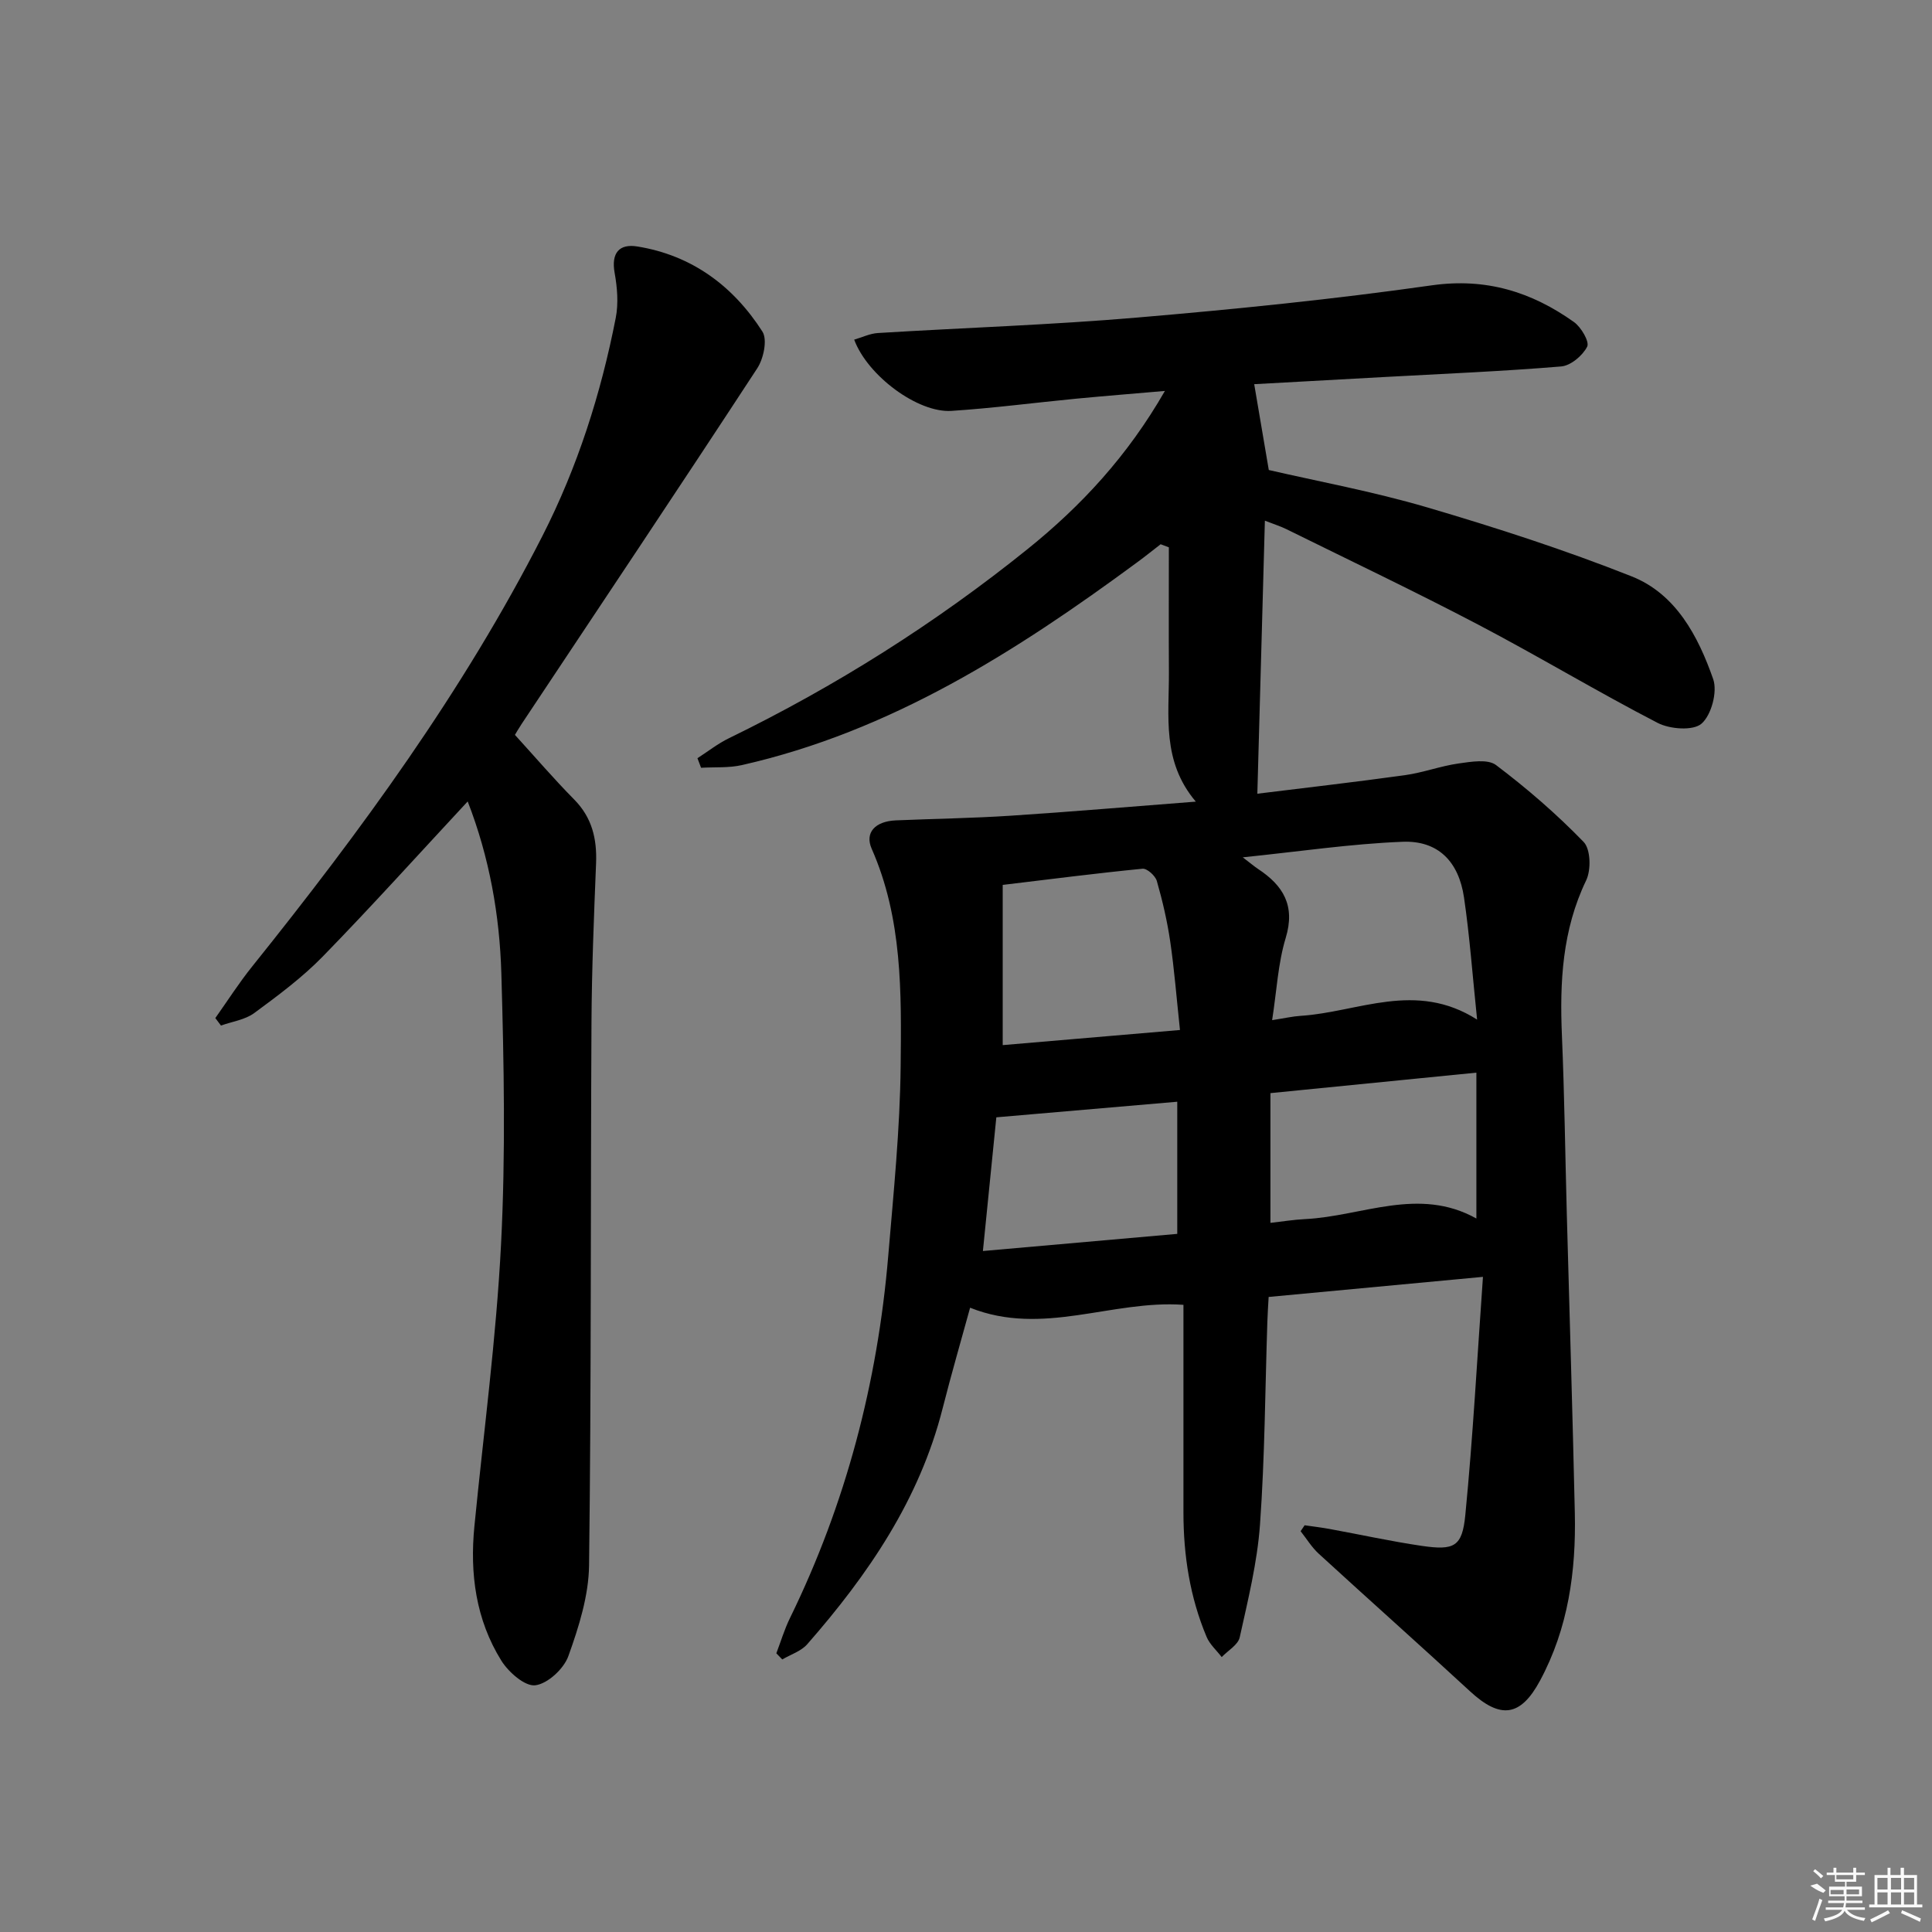 <svg enable-background="new 0 0 400 400" viewBox="0 0 400 400" xmlns="http://www.w3.org/2000/svg"><rect x="0" y="0" width="400" height="400" fill="#808080" stroke="none"/><path d="m160.73 342.3c.93-2.44 1.68-4.96 2.82-7.29 11.59-23.7 18.14-48.77 20.35-74.99 1.1-13.07 2.43-26.16 2.57-39.26.16-15.21.38-30.59-6-45.04-1.46-3.32.69-5.68 5-5.87 7.95-.34 15.91-.45 23.84-.97 12.43-.81 24.84-1.88 38.27-2.91-7.09-8.37-5.52-17.71-5.57-26.76-.05-8.63-.01-17.26-.01-25.89-.57-.21-1.14-.43-1.7-.64-1.62 1.25-3.22 2.54-4.87 3.75-25.01 18.43-50.99 35-81.86 41.98-2.71.61-5.61.38-8.42.55-.25-.66-.5-1.32-.75-1.98 2.17-1.4 4.23-3.03 6.54-4.15 22.08-10.75 42.74-23.79 61.85-39.18 11.07-8.92 20.69-19.27 28.39-32.71-6.55.57-12.5 1.04-18.44 1.61-8.59.83-17.16 1.96-25.76 2.52-6.93.45-17.35-7.26-20.13-14.75 1.66-.48 3.26-1.27 4.91-1.37 17.92-1.1 35.88-1.68 53.76-3.21 20.34-1.73 40.68-3.79 60.88-6.66 11.25-1.6 20.68 1.34 29.48 7.6 1.48 1.06 3.24 4.07 2.73 5.09-.94 1.85-3.41 3.94-5.39 4.1-12.26 1.02-24.56 1.52-36.85 2.2-8.93.49-17.87.98-26.7 1.47.98 5.79 1.92 11.27 3.02 17.77 9.98 2.31 21.57 4.44 32.8 7.74 14.28 4.2 28.5 8.8 42.32 14.28 9.19 3.64 13.78 12.4 16.89 21.28.91 2.61-.37 7.42-2.41 9.21-1.73 1.52-6.54 1.16-9.07-.14-12.55-6.49-24.67-13.8-37.18-20.36-13.1-6.87-26.47-13.23-39.74-19.78-1.15-.57-2.4-.95-4.42-1.74-.53 19.06-1.03 37.54-1.56 56.53 9.63-1.19 20.11-2.39 30.56-3.84 3.74-.52 7.36-1.89 11.09-2.42 2.58-.36 6.05-.97 7.77.33 6.41 4.84 12.55 10.15 18.14 15.92 1.45 1.5 1.56 5.79.52 7.95-4.96 10.3-5.49 21.07-5.02 32.16.52 12.3.68 24.62 1.01 36.93.56 20.62 1.2 41.24 1.66 61.87.27 12.1-1.36 23.87-7.21 34.74-4.02 7.46-8.18 8.01-14.46 2.22-10.38-9.58-20.94-18.97-31.35-28.51-1.45-1.33-2.51-3.09-3.75-4.66.28-.41.56-.82.83-1.23 1.71.25 3.43.45 5.13.76 6.36 1.16 12.69 2.56 19.08 3.5 6.76.99 8.42.21 9.06-6.41 1.58-16.17 2.45-32.4 3.65-49.28-15.58 1.46-29.72 2.79-44.37 4.16-.09 1.65-.22 3.42-.27 5.2-.46 13.97-.52 27.97-1.52 41.9-.56 7.86-2.49 15.64-4.2 23.37-.34 1.56-2.44 2.74-3.73 4.09-1.06-1.39-2.48-2.63-3.13-4.19-3.45-8.21-4.79-16.86-4.79-25.74-.01-14.3 0-28.59 0-43-14.85-1.05-29.11 6.6-44.17.6-1.8 6.57-3.87 13.67-5.69 20.84-4.79 18.91-15.43 34.44-28.03 48.83-1.27 1.45-3.42 2.12-5.17 3.15-.42-.44-.82-.86-1.23-1.27zm96.57-164.8c1.73 1.32 2.42 1.91 3.17 2.41 5.22 3.44 7.75 7.59 5.72 14.29-1.6 5.27-1.86 10.94-2.81 17.01 2.66-.41 4.27-.79 5.9-.89 11.93-.76 23.81-7.34 36.54.78-.96-9.23-1.54-17.3-2.71-25.27-1.1-7.5-5.4-11.84-12.72-11.55-10.68.42-21.3 2.01-33.09 3.22zm-13 35.75c-.73-6.85-1.18-12.62-2.02-18.33-.62-4.22-1.59-8.41-2.77-12.52-.31-1.08-2.02-2.63-2.96-2.54-9.49.93-18.96 2.15-28.95 3.35v33.17c11.93-1.02 23.9-2.04 36.7-3.13zm61.37 8.83c-14.22 1.41-28.14 2.8-42.64 4.24v26.86c2.36-.26 4.76-.66 7.18-.78 11.8-.58 23.51-6.79 35.46-.12 0-10.19 0-19.93 0-30.2zm-61.93 6.02c-12.52 1.08-24.78 2.14-37.46 3.23-.84 8.32-1.78 17.68-2.78 27.68 13.53-1.19 26.84-2.37 40.24-3.55 0-9.45 0-18.37 0-27.36z"/><path d="m96.83 165.93c-10.23 11-19.91 21.75-29.99 32.09-4.26 4.37-9.26 8.08-14.2 11.72-1.9 1.4-4.57 1.76-6.89 2.59-.39-.52-.78-1.03-1.17-1.55 2.52-3.55 4.87-7.24 7.59-10.63 22.52-28.07 43.73-57.02 60.14-89.2 7.28-14.29 12.1-29.43 15.17-45.12.59-3 .32-6.3-.23-9.35-.73-4.11.95-6.06 4.7-5.45 11.3 1.82 19.86 8.19 25.9 17.62 1.07 1.68.24 5.62-1.08 7.62-16.11 24.63-32.47 49.09-48.76 73.6-.64.96-1.21 1.96-1.4 2.28 4.22 4.63 8.09 9.15 12.26 13.37 3.71 3.75 4.74 8.15 4.54 13.21-.44 10.96-.89 21.94-.95 32.91-.2 37.48-.03 74.97-.5 112.44-.08 6.3-2.12 12.76-4.28 18.78-.94 2.64-4.28 5.74-6.85 6.06-2.15.27-5.55-2.72-7.04-5.11-5.27-8.48-6.54-17.98-5.57-27.82 1.91-19.48 4.53-38.93 5.52-58.46.95-18.61.6-37.32.06-55.96-.35-12.09-2.47-24.06-6.97-35.64z"/><g fill="#fafafa"><path d="m374.8 390.4 1.4-.4c.7.5 1.3 1 1.8 1.4l-.5.5c-1.5-.6-2.1-1.1-2.7-1.5zm1 7.3-.6-.3c.5-1.4 1.1-2.8 1.5-4.3.2.1.4.2.6.3-.5 1.3-1 2.8-1.5 4.3zm-.4-10.3.4-.4c.4.3 1 .8 1.7 1.4l-.5.5c-.4-.5-1-1-1.6-1.5zm2.5.3h1.7v-1h.6v1h3.5v-1h.6v1h1.8v.5h-1.8v1.4h-2v1h3.2v2h-3.2v.9h3.3v.5h-3.4c0 .3-.1.6-.1.9h4v.5h-3.7c.7.9 1.9 1.5 3.8 1.7-.1.2-.2.4-.3.6-2.1-.4-3.5-1.1-4-2.1-.4 1-1.8 1.7-4 2.2-.1-.2-.2-.4-.3-.6 2.1-.4 3.4-1 3.8-1.8h-3.4v-.5h3.6c.1-.3.1-.6.2-.9h-3.3v-.5h3.4c0-.3 0-.6 0-.9h-3.2v-2h3.3v-1h-2.1v-1.4h-1.7v-.5zm1.1 3.5v1h2.7c0-.3 0-.4 0-.4 0-.1 0-.2 0-.2 0-.1 0-.2 0-.3h-2.7zm1.2-3v.9h3.5v-.9zm4.7 3h-2.6v.6.4h2.6z"/><path d="m393.6 386.7h.6v1.5h2.7v6.1h1.1v.6h-11v-.6h1.1v-6.1h2.7v-1.5h.6v1.5h2.1v-1.5zm-2.7 8.8.4.6c-1.2.6-2.5 1.3-3.8 1.9-.1-.2-.2-.4-.3-.6 1.2-.6 2.5-1.2 3.7-1.9zm-2.2-6.7v2.4h2.1v-2.4zm0 3v2.5h2.1v-2.5zm2.8-3v2.4h2.1v-2.4zm0 3v2.5h2.1v-2.5zm6 6.1c-1.4-.7-2.7-1.3-3.9-1.8l.2-.6c1.5.6 2.7 1.2 3.9 1.7zm-1.2-9.1h-2.1v2.4h2.1zm-2.1 3v2.5h2.1v-2.5z"/></g></svg>